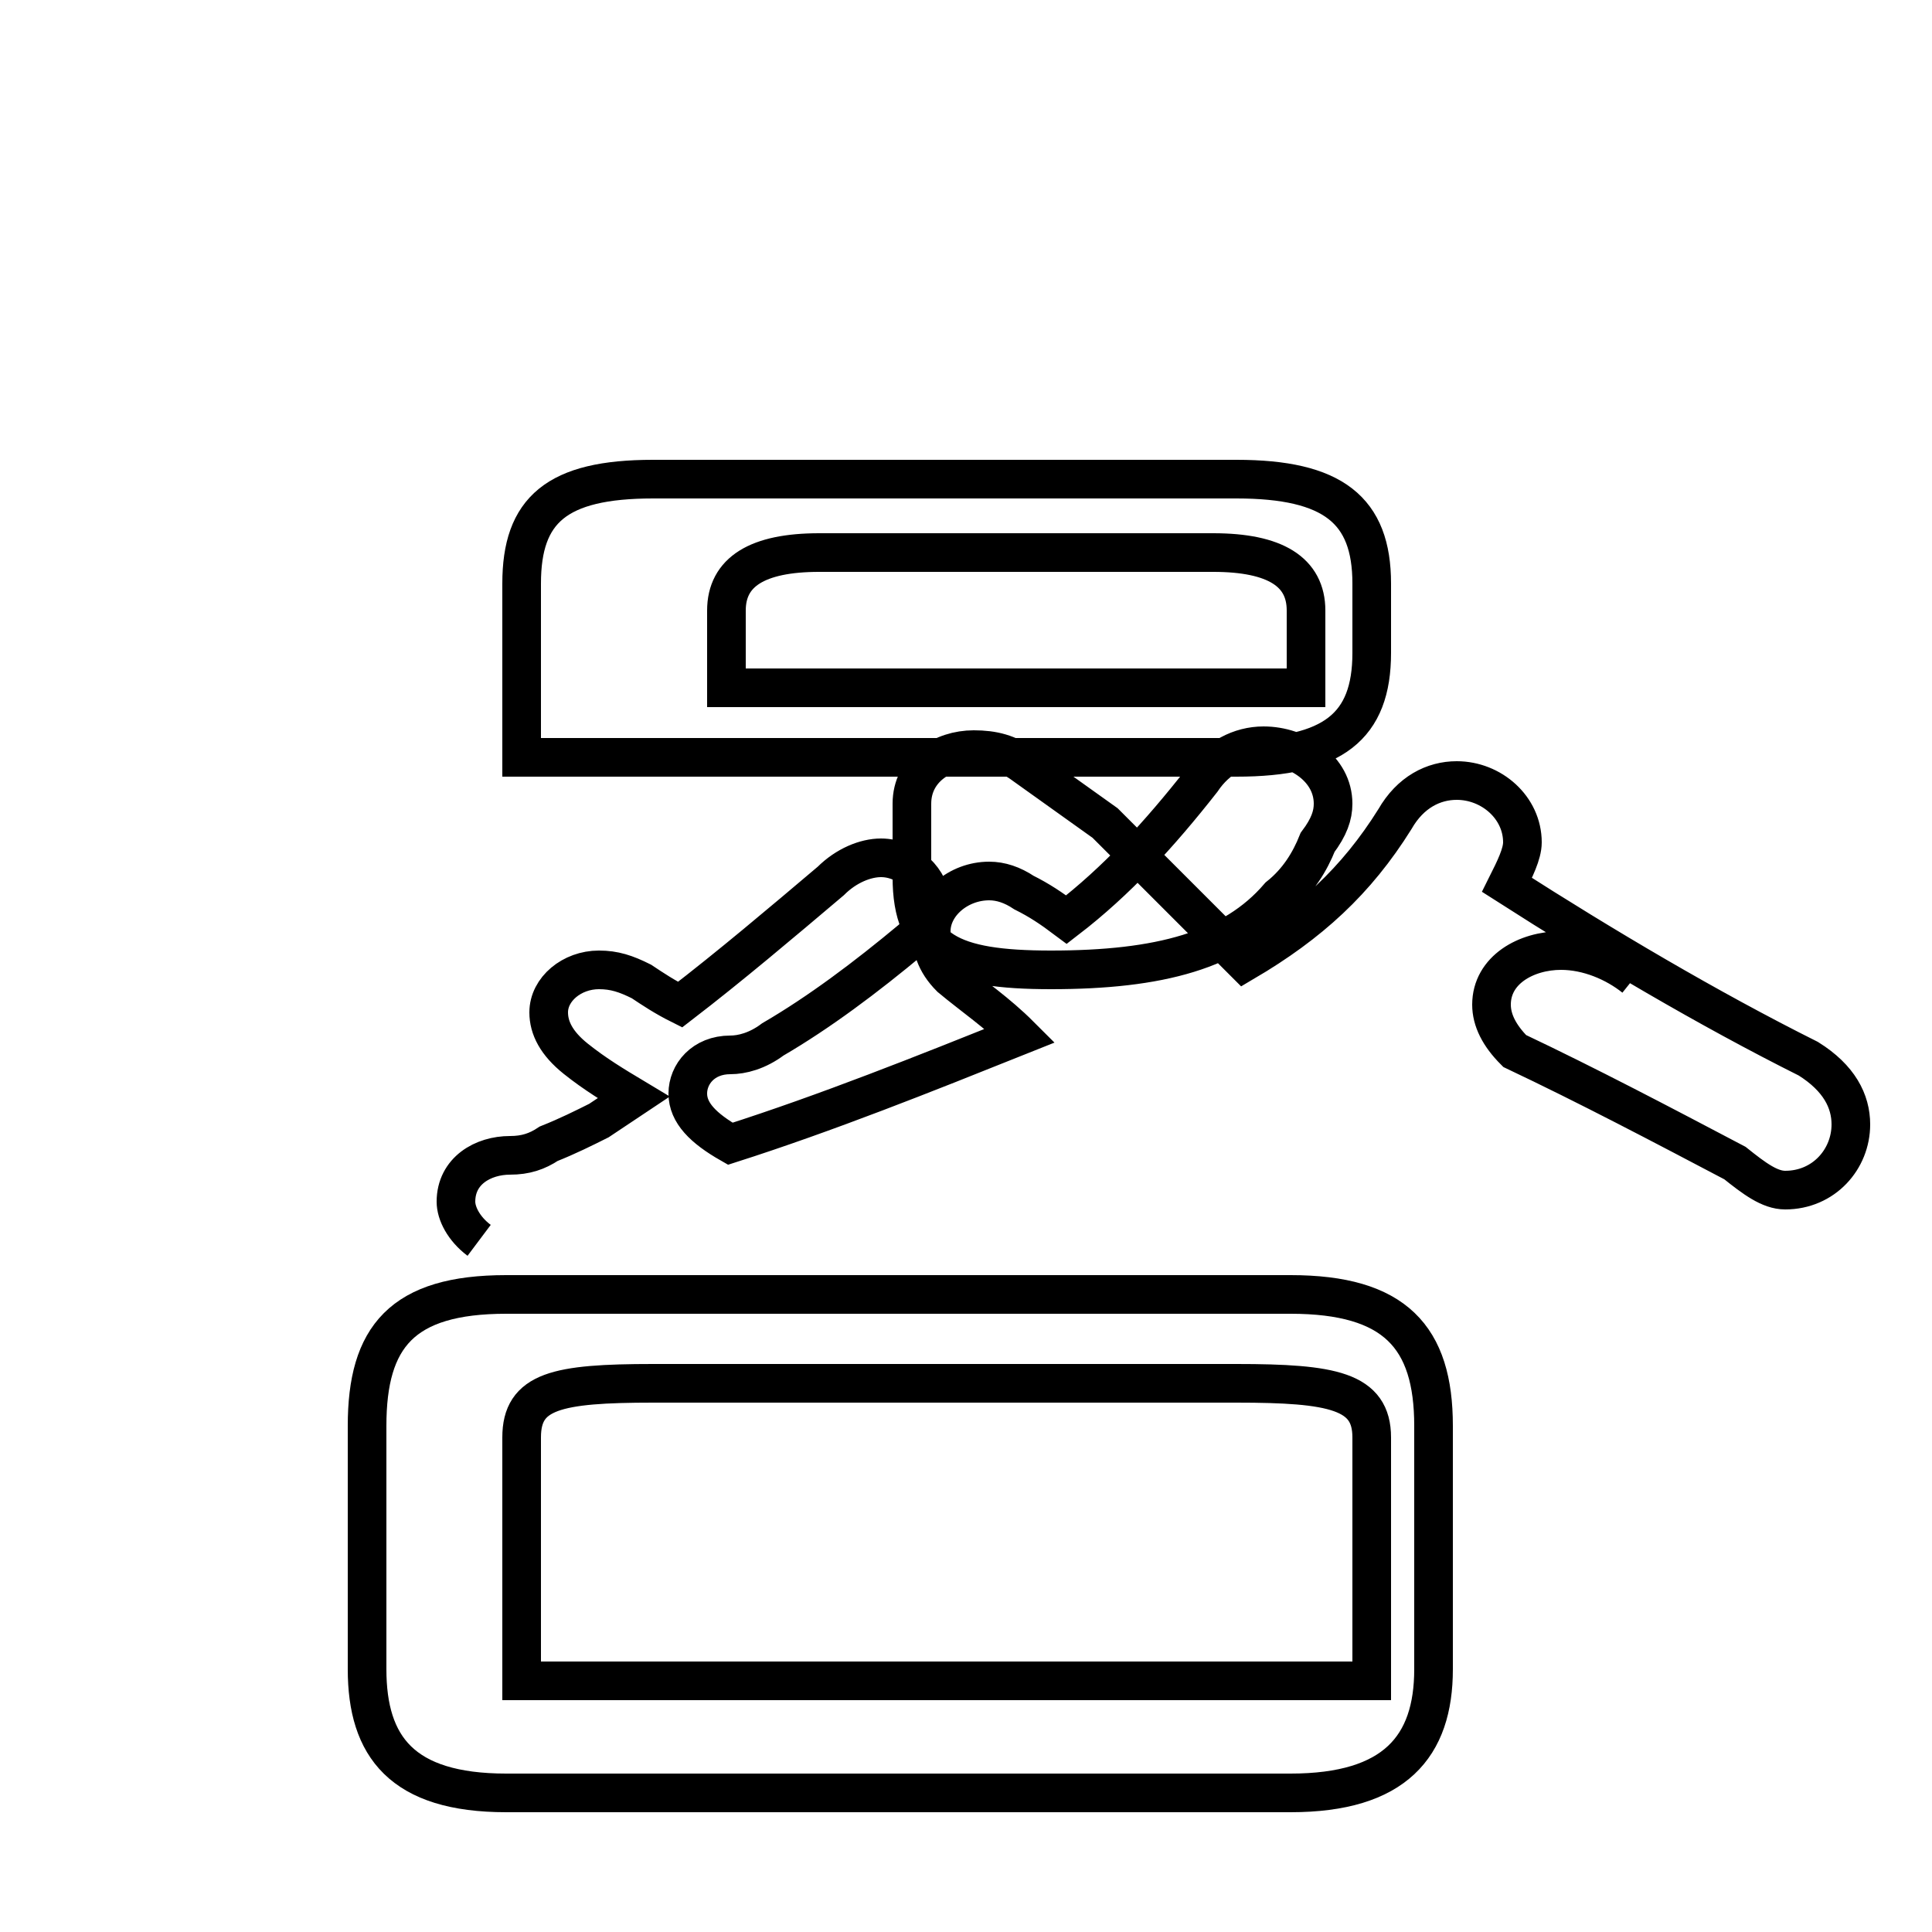 <?xml version='1.0' encoding='utf8'?>
<svg viewBox="0.0 -44.0 50.0 50.0" version="1.1" xmlns="http://www.w3.org/2000/svg">
<rect x="0.0" y="-44.0" width="50.0" height="50.0" fill="#808080" stroke="none"/>
<rect x="-1000" y="-1000" width="2000" height="2000" stroke="white" fill="white"/>
<g style="fill:none; stroke:#000000;  stroke-width:1">
<path d="M 13.1 -2.4 L 33.4 -2.4 C 36.1 -2.4 37.1 -1.2 37.1 0.8 L 37.1 7.1 C 37.1 9.4 36.1 10.5 33.4 10.5 L 13.1 10.5 C 10.4 10.5 9.5 9.4 9.5 7.1 L 9.5 0.8 C 9.5 -1.2 10.4 -2.4 13.1 -2.4 Z M 16.9 0.5 L 35.5 0.5 L 35.5 6.8 C 35.5 8.0 34.5 8.2 32.0 8.2 L 16.9 8.2 C 14.4 8.2 13.5 8.0 13.5 6.8 L 13.5 0.5 Z M 16.9 24.4 L 32.0 24.4 C 34.5 24.4 35.5 25.2 35.5 27.1 L 35.5 28.9 C 35.5 30.8 34.5 31.6 32.0 31.6 L 16.9 31.6 C 14.4 31.6 13.5 30.8 13.5 28.9 L 13.5 24.4 Z M 18.8 26.2 L 18.8 28.2 C 18.8 29.2 19.6 29.7 21.2 29.7 L 31.4 29.7 C 33.0 29.7 33.8 29.2 33.8 28.2 L 33.8 26.2 Z M 42.3 18.7 C 41.8 19.1 41.1 19.4 40.4 19.4 C 39.5 19.4 38.6 18.9 38.6 18.0 C 38.6 17.6 38.8 17.2 39.2 16.8 C 41.1 15.9 43.0 14.9 44.9 13.9 C 45.4 13.5 45.8 13.2 46.2 13.2 C 47.2 13.2 47.9 14.0 47.9 14.9 C 47.9 15.5 47.6 16.1 46.8 16.6 C 44.2 17.9 41.5 19.5 39.0 21.1 C 39.2 21.5 39.4 21.9 39.4 22.2 C 39.4 23.1 38.6 23.8 37.7 23.8 C 37.1 23.8 36.5 23.5 36.1 22.8 C 35.1 21.2 33.9 20.1 32.2 19.1 C 31.2 20.1 30.2 21.1 29.2 22.1 C 29.0 22.3 28.8 22.5 28.6 22.7 C 27.9 23.2 27.2 23.7 26.5 24.2 C 26.1 24.5 25.7 24.6 25.2 24.6 C 24.4 24.6 23.6 24.1 23.6 23.2 L 23.6 21.3 C 23.6 19.4 24.6 18.9 27.2 18.9 C 30.0 18.9 31.9 19.4 33.1 20.8 C 33.6 21.2 33.9 21.7 34.1 22.2 C 34.4 22.6 34.5 22.9 34.5 23.2 C 34.5 24.1 33.6 24.7 32.7 24.7 C 32.1 24.7 31.5 24.4 31.1 23.8 C 30.0 22.4 28.9 21.2 27.6 20.2 C 27.2 20.5 26.9 20.7 26.5 20.9 C 26.2 21.1 25.9 21.2 25.6 21.2 C 24.8 21.2 24.1 20.6 24.1 19.9 C 24.1 19.5 24.2 19.1 24.6 18.7 C 25.2 18.2 25.8 17.8 26.4 17.2 C 23.9 16.2 21.4 15.2 18.9 14.4 C 18.2 14.8 17.8 15.2 17.8 15.7 C 17.8 16.2 18.2 16.7 18.9 16.7 C 19.2 16.7 19.6 16.8 20.0 17.1 C 21.2 17.8 22.4 18.7 23.6 19.7 C 23.9 20.0 24.1 20.3 24.1 20.6 C 24.1 21.2 23.5 21.8 22.8 21.8 C 22.4 21.8 21.9 21.6 21.5 21.2 C 20.2 20.1 18.9 19.0 17.6 18.0 C 17.2 18.2 16.9 18.4 16.6 18.6 C 16.2 18.8 15.9 18.9 15.5 18.9 C 14.8 18.9 14.2 18.4 14.2 17.8 C 14.2 17.4 14.4 17.0 14.9 16.6 C 15.4 16.2 15.9 15.9 16.4 15.6 C 16.1 15.4 15.8 15.2 15.5 15.0 C 15.1 14.8 14.7 14.6 14.2 14.4 C 13.9 14.2 13.6 14.1 13.2 14.1 C 12.5 14.1 11.8 13.7 11.8 12.9 C 11.8 12.6 12.0 12.2 12.4 11.9 C 12.8 11000" transform="scale(1, -1)" />
</g>
</svg>